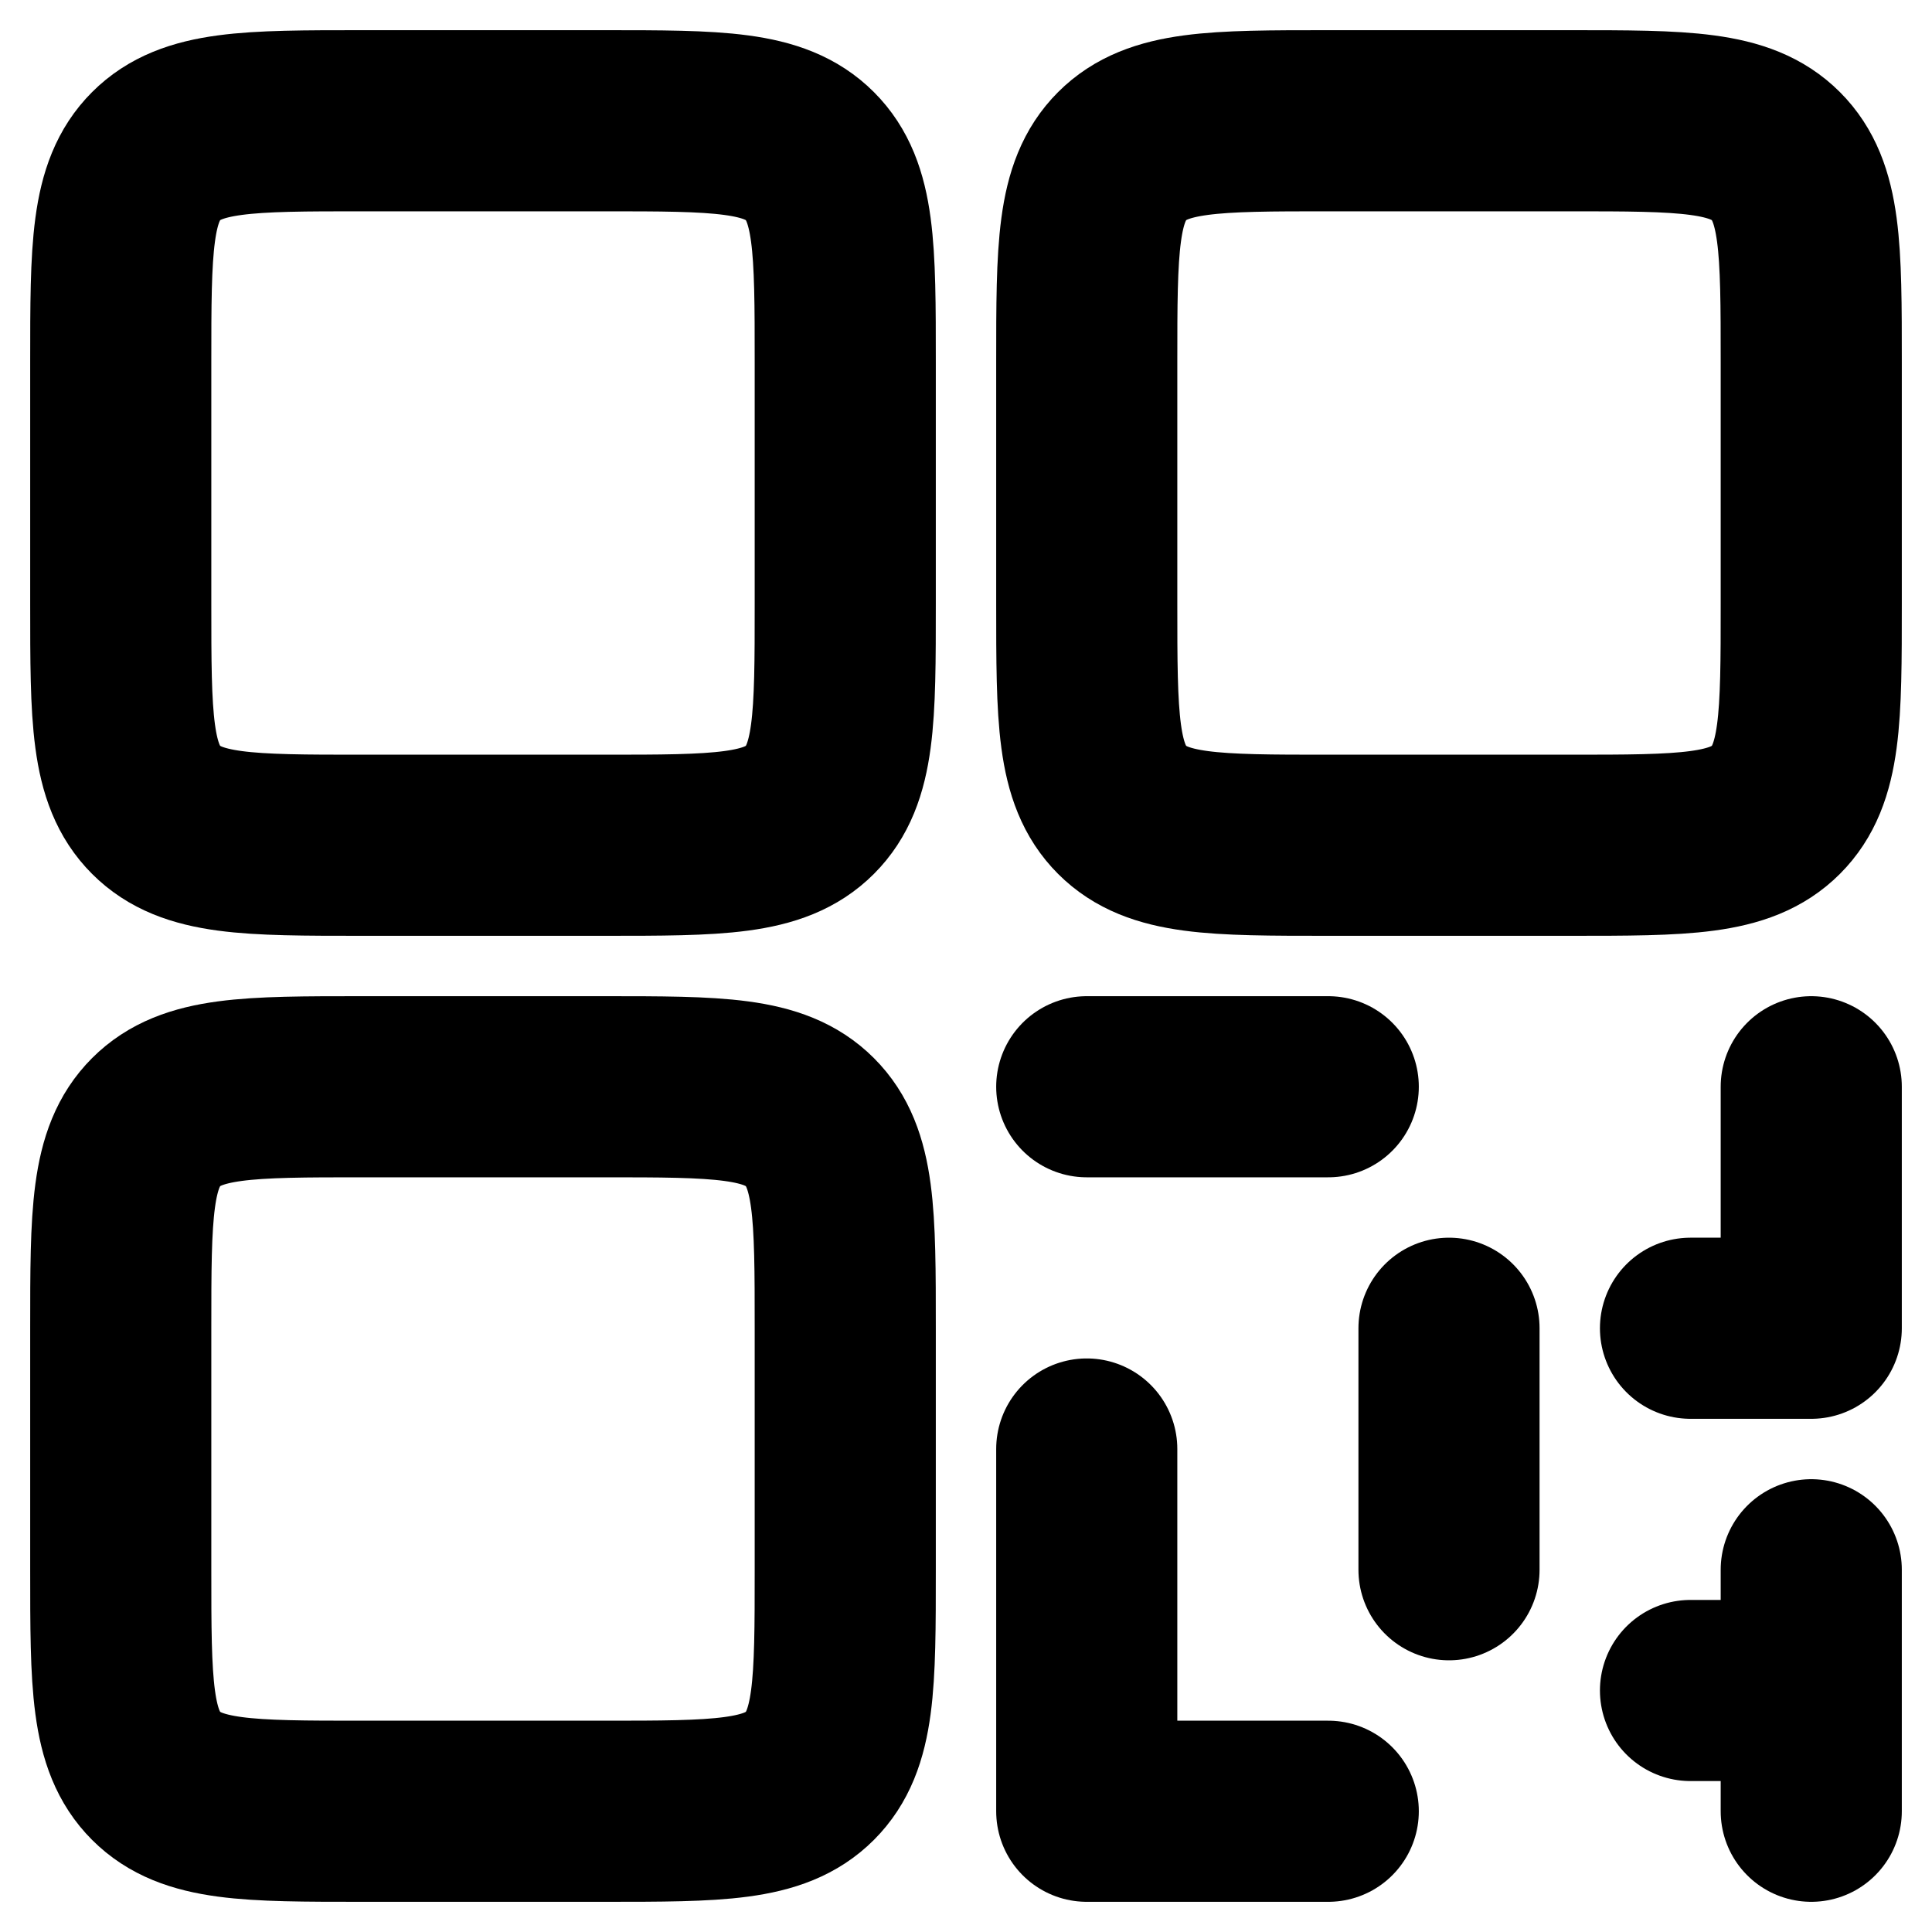 <svg width="16" height="16" viewBox="0 0 16 16" fill="none" xmlns="http://www.w3.org/2000/svg">
    <path d="M9 3C9 2.057 9 1.586 9.293 1.293C9.586 1 10.057 1 11 1H13C13.943 1 14.414 1 14.707 1.293C15 1.586 15 2.057 15 3V5C15 5.943 15 6.414 14.707 6.707C14.414 7 13.943 7 13 7H11C10.057 7 9.586 7 9.293 6.707C9 6.414 9 5.943 9 5V3Z" stroke="currentColor" stroke-width="1.5"/>
    <path d="M1 11C1 10.057 1 9.586 1.293 9.293C1.586 9 2.057 9 3 9H5C5.943 9 6.414 9 6.707 9.293C7 9.586 7 10.057 7 11V13C7 13.943 7 14.414 6.707 14.707C6.414 15 5.943 15 5 15H3C2.057 15 1.586 15 1.293 14.707C1 14.414 1 13.943 1 13V11Z" stroke="currentColor" stroke-width="1.5"/>
    <path d="M1 3C1 2.057 1 1.586 1.293 1.293C1.586 1 2.057 1 3 1H5C5.943 1 6.414 1 6.707 1.293C7 1.586 7 2.057 7 3V5C7 5.943 7 6.414 6.707 6.707C6.414 7 5.943 7 5 7H3C2.057 7 1.586 7 1.293 6.707C1 6.414 1 5.943 1 5V3Z" stroke="currentColor" stroke-width="1.5"/>
    <path d="M9 9H11M9 12L9 15H11M14 11H15V9M12 11V13M14 14H15V13V15" stroke="currentColor" stroke-width="1.5" stroke-linecap="round" stroke-linejoin="round"/>
</svg>
